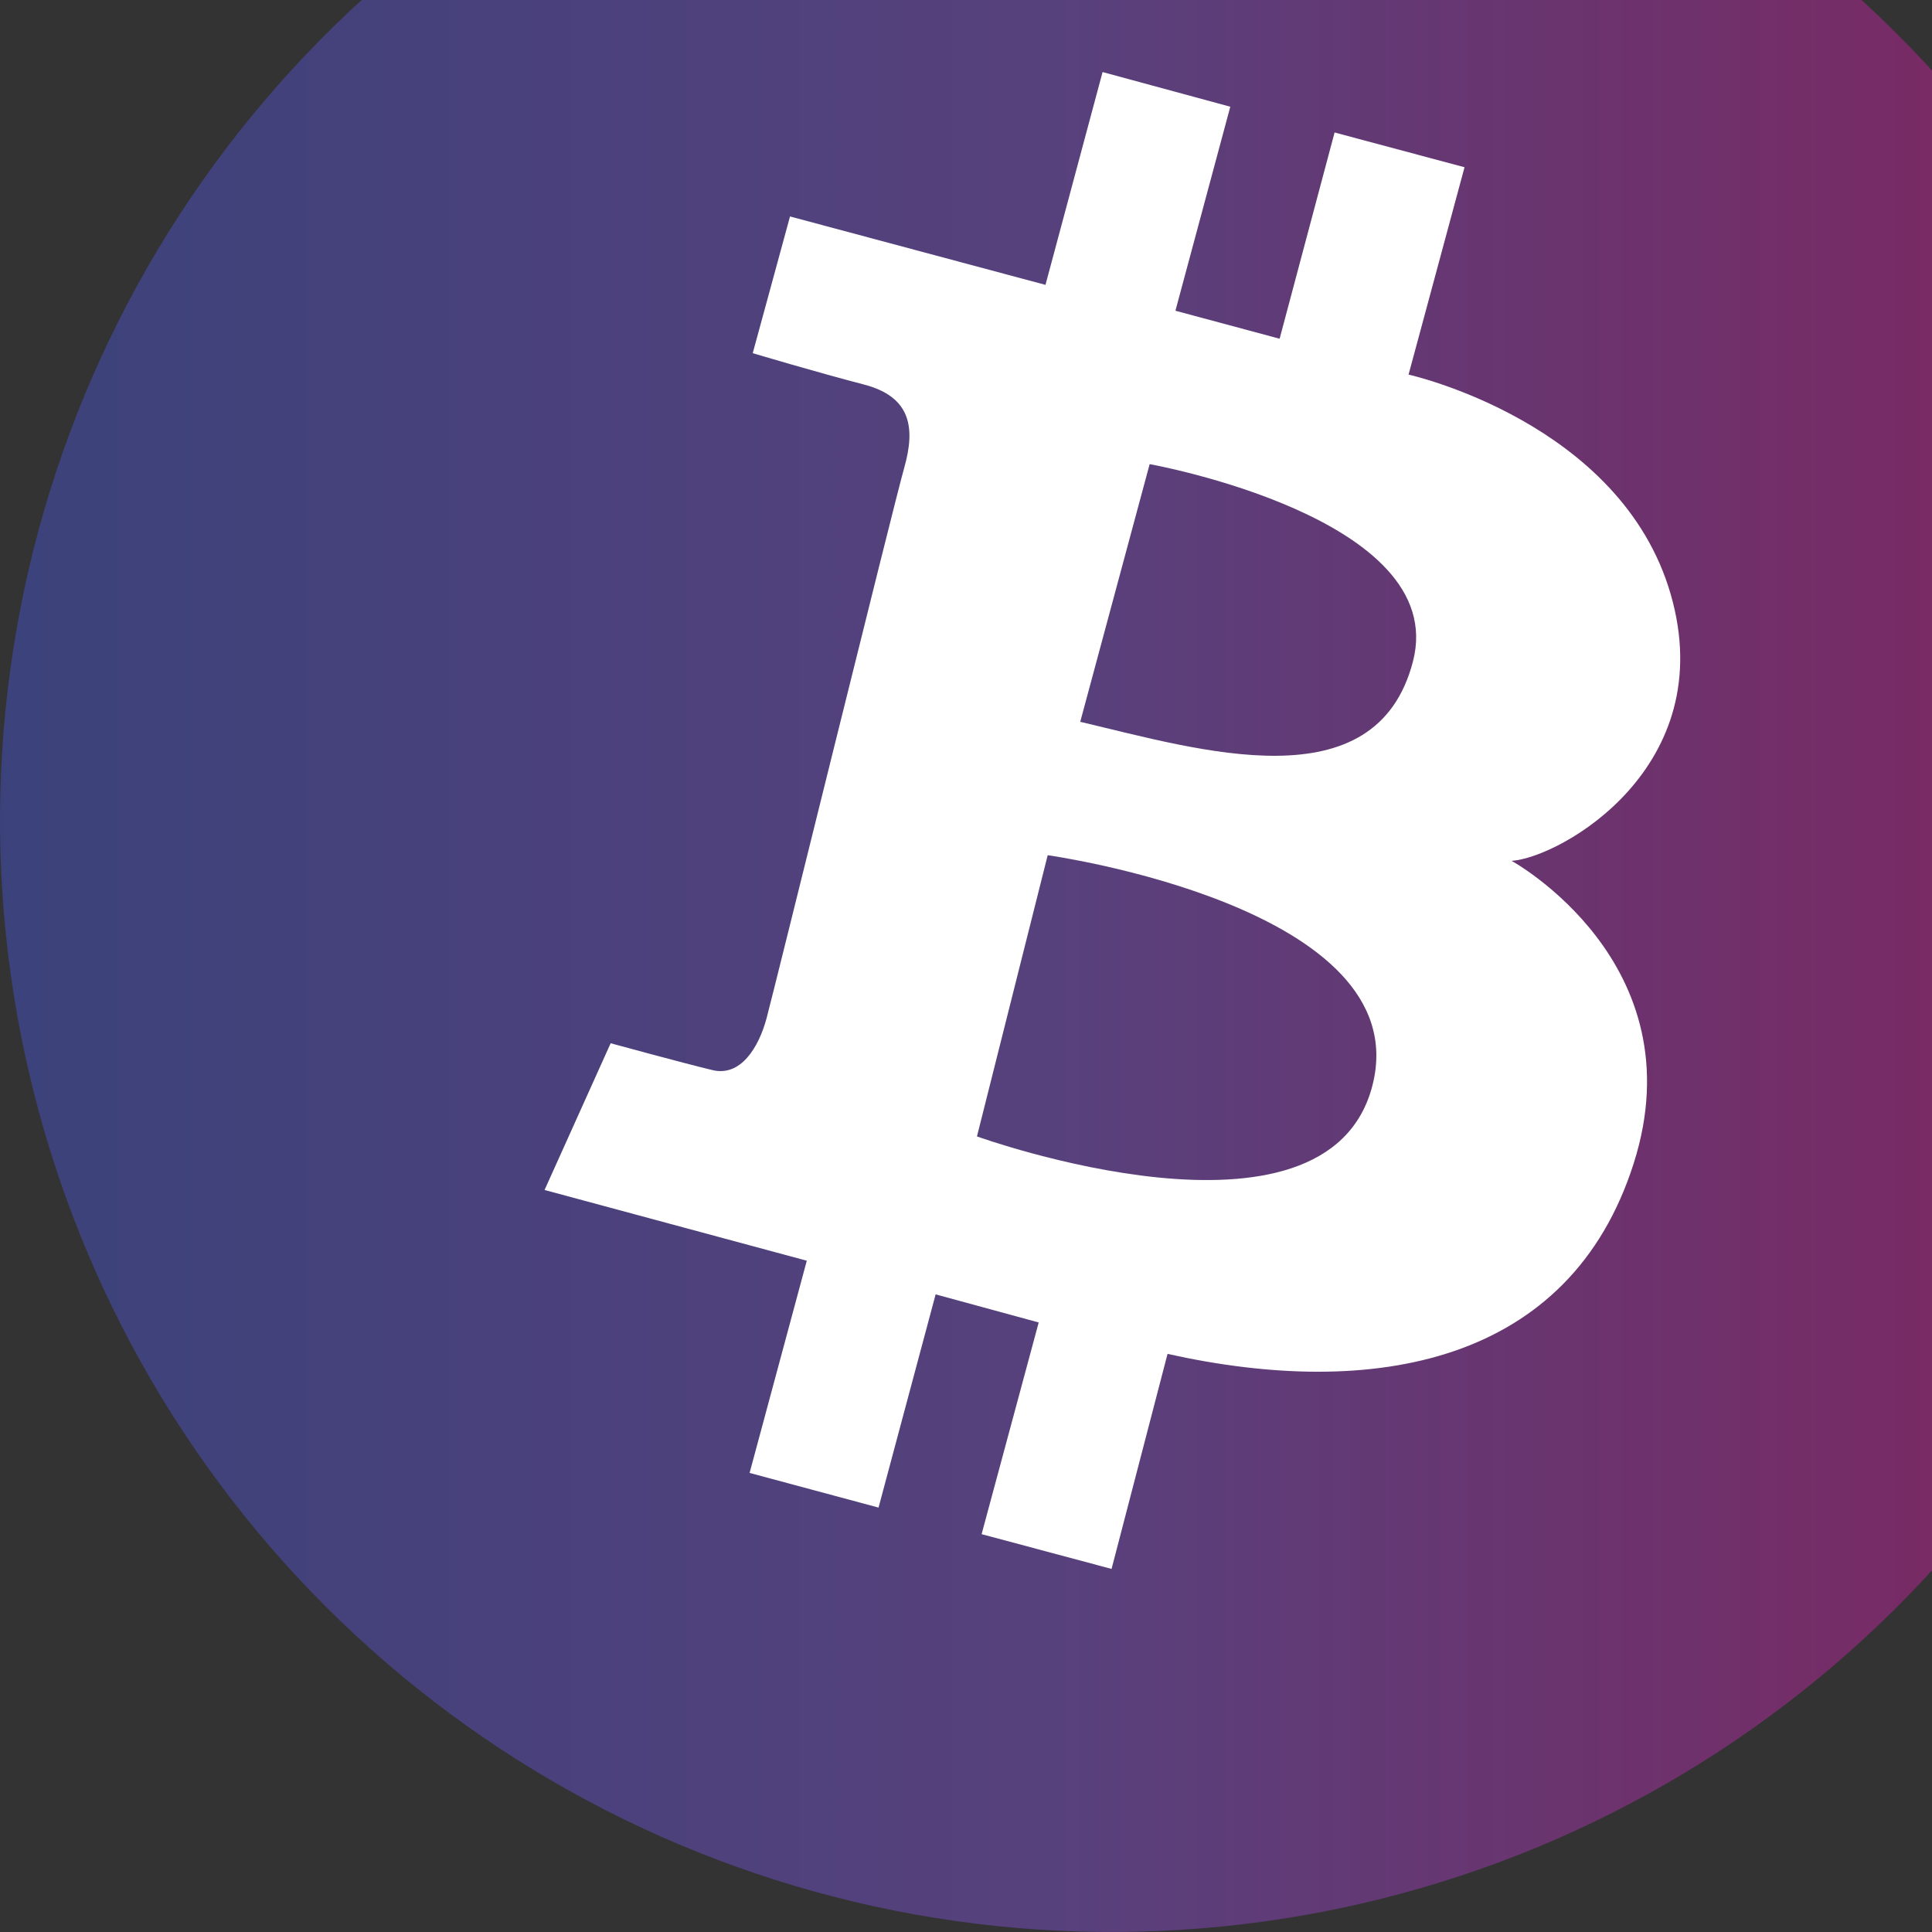 <svg width="292" height="292" viewBox="0 0 292 292" fill="none" xmlns="http://www.w3.org/2000/svg">
<rect x="0" y="0" width="292" height="292" fill="#333333" stroke="none"/>
<g clipPath="url(#clip0_139_2966)">
<path opacity="0.4" d="M336 124C336 157.227 326.147 189.708 307.687 217.336C289.227 244.963 262.989 266.496 232.291 279.212C201.593 291.927 167.814 295.254 135.225 288.772C102.636 282.29 72.701 266.289 49.206 242.794C25.711 219.299 9.71 189.364 3.228 156.775C-3.254 124.186 0.073 90.407 12.788 59.709C25.504 29.011 47.037 2.773 74.664 -15.687C102.292 -34.147 134.773 -44 168 -44C212.556 -44 255.288 -26.3 286.794 5.206C318.3 36.712 336 79.444 336 124Z" fill="url(#paint0_linear_139_2966)"/>
<path fill-rule="evenodd" clip-rule="evenodd" d="M119.402 32.715L158.012 43.055L166.641 10.89L185.945 16.129L177.652 46.964L193.399 51.195L201.707 20.023L221.348 25.277L212.887 56.617C212.887 56.617 244.959 63.719 252.504 89.804C260.049 115.89 235.918 129.59 228.465 130.109C228.465 130.109 256.567 145.519 246.914 175.836C237.262 206.152 207.633 211.574 176.461 204.625L168 237.125L148.359 231.871L156.988 199.875L141.41 195.629L132.781 227.855L113.293 222.616L121.937 190.543L82.305 179.852L92.293 157.676C92.293 157.676 103.473 160.731 107.703 161.739C111.934 162.747 114.652 158.348 115.844 153.95C117.035 149.551 134.98 76.655 136.676 70.652C138.371 64.65 137.684 59.962 130.567 58.114C123.449 56.266 113.767 53.379 113.767 53.379L119.402 32.715ZM158.348 129.254L147.657 171.758C147.657 171.758 200.668 190.895 207.449 163.969C214.231 137.043 158.348 129.254 158.348 129.254ZM163.265 109.094L173.758 70.148C173.758 70.148 219.148 78.273 213.559 99.945C207.969 121.617 181.211 113.309 163.265 109.094Z" fill="white"/>
</g>
<defs>
<linearGradient id="paint0_linear_139_2966" x1="-2.5034e-06" y1="124" x2="336" y2="124" gradientUnits="userSpaceOnUse">
<stop stop-color="#4757E6"/>
<stop offset="0.484" stop-color="#8E54E9"/>
<stop offset="1" stop-color="#FA0A9A"/>
</linearGradient>
<clipPath id="clip0_139_2966">
<rect width="336" height="336" fill="white" transform="translate(0 -44)"/>
</clipPath>
</defs>
</svg>

